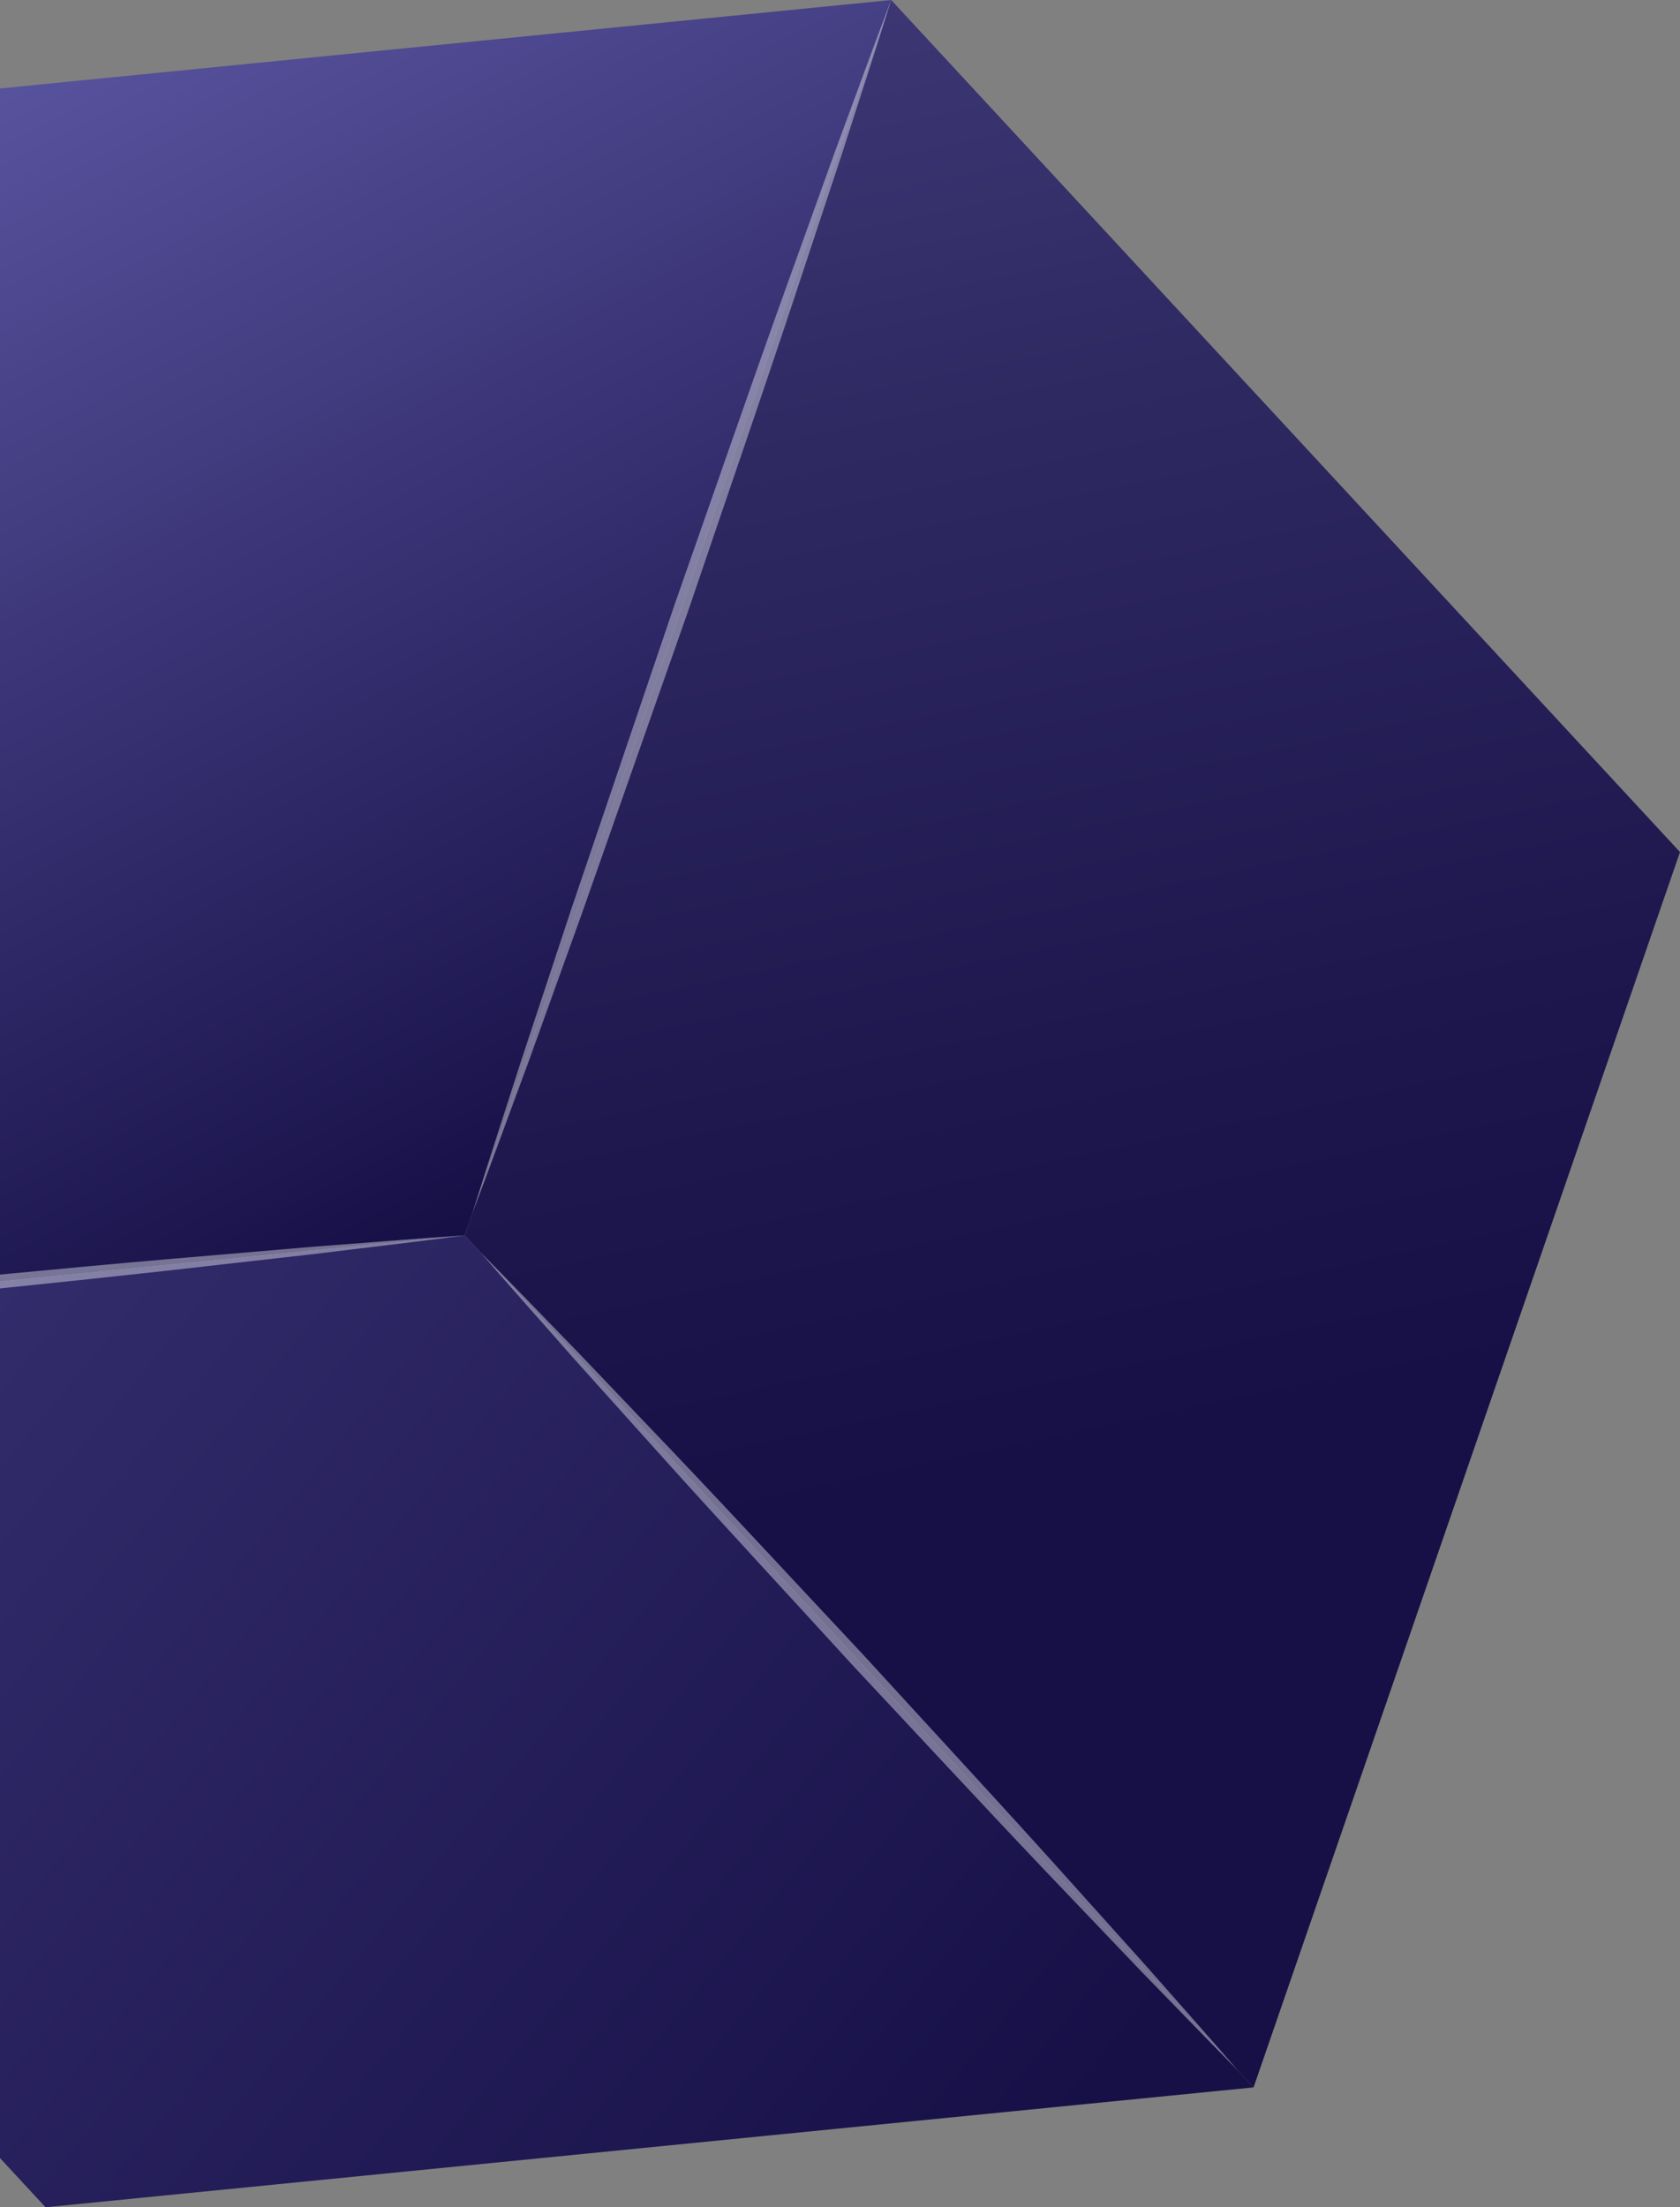 <svg width="217" height="285" viewBox="0 0 217 285" fill="none" xmlns="http://www.w3.org/2000/svg">
<rect x="0" y="0" width="217" height="285" fill="#808080" stroke="none"/>
<g clip-path="url(#clip0_219_58)">
<path d="M115.111 0L217 110.016L161.919 269.521L60.031 159.505L115.111 0Z" fill="url(#paint0_linear_219_58)"/>
<path d="M60.031 159.505L161.919 269.521L5.884 285L-96 174.984L60.031 159.505Z" fill="url(#paint1_linear_219_58)"/>
<path d="M115.111 0L60.031 159.505L-96 174.984L-40.919 15.479L115.111 0Z" fill="url(#paint2_linear_219_58)"/>
<g opacity="0.4">
<path d="M-96 174.984C-89.521 174.124 -83.026 173.385 -76.543 172.583L-57.066 170.381C-44.08 168.931 -31.077 167.656 -18.078 166.289C-5.067 165.076 7.932 163.776 20.951 162.642L40.483 160.976C46.999 160.49 53.511 159.937 60.035 159.514C53.556 160.378 47.061 161.113 40.578 161.919L21.101 164.121C8.115 165.562 -4.888 166.846 -17.887 168.208C-30.898 169.417 -43.897 170.722 -56.916 171.856L-76.448 173.522C-82.968 174.004 -89.476 174.552 -96 174.984Z" fill="white"/>
</g>
<g opacity="0.4">
<path d="M115.111 0C113.064 6.597 110.896 13.152 108.795 19.733L102.287 39.399C97.931 52.501 93.408 65.549 88.977 78.627L75.247 117.71L68.233 137.201C65.828 143.674 63.486 150.171 61.023 156.626C63.071 150.03 65.234 143.474 67.336 136.894L73.843 117.228L87.158 78C91.743 64.972 96.236 51.915 100.892 38.917L107.906 19.425C110.311 12.949 112.653 6.456 115.111 0Z" fill="white"/>
</g>
<g opacity="0.4">
<path d="M62.107 161.744C66.339 165.994 70.484 170.331 74.67 174.618L87.087 187.629C95.352 196.32 103.487 205.123 111.693 213.867C119.783 222.716 127.936 231.506 135.972 240.409L147.994 253.785C151.952 258.293 155.956 262.754 159.868 267.303C155.636 263.053 151.491 258.72 147.301 254.429L134.884 241.418C126.623 232.727 118.484 223.925 110.281 215.18C102.196 206.327 94.035 197.541 86.007 188.639L73.985 175.262C70.027 170.755 66.019 166.293 62.107 161.744Z" fill="white"/>
</g>
</g>
<defs>
<linearGradient id="paint0_linear_219_58" x1="83.802" y1="-125.206" x2="149.384" y2="186.212" gradientUnits="userSpaceOnUse">
<stop stop-color="#5F5AA7"/>
<stop offset="0.227" stop-color="#4A4486"/>
<stop offset="0.578" stop-color="#2F2962"/>
<stop offset="0.847" stop-color="#1E174E"/>
<stop offset="1" stop-color="#171047"/>
</linearGradient>
<linearGradient id="paint1_linear_219_58" x1="-238.929" y1="-1.724" x2="121.649" y2="295.133" gradientUnits="userSpaceOnUse">
<stop stop-color="#5F5AA7"/>
<stop offset="1" stop-color="#171047"/>
</linearGradient>
<linearGradient id="paint2_linear_219_58" x1="-32.275" y1="7.766" x2="49.212" y2="162.977" gradientUnits="userSpaceOnUse">
<stop stop-color="#5F5AA7"/>
<stop offset="1" stop-color="#171047"/>
</linearGradient>
<clipPath id="clip0_219_58">
<rect width="313" height="285" fill="white" transform="translate(-96)"/>
</clipPath>
</defs>
</svg>
